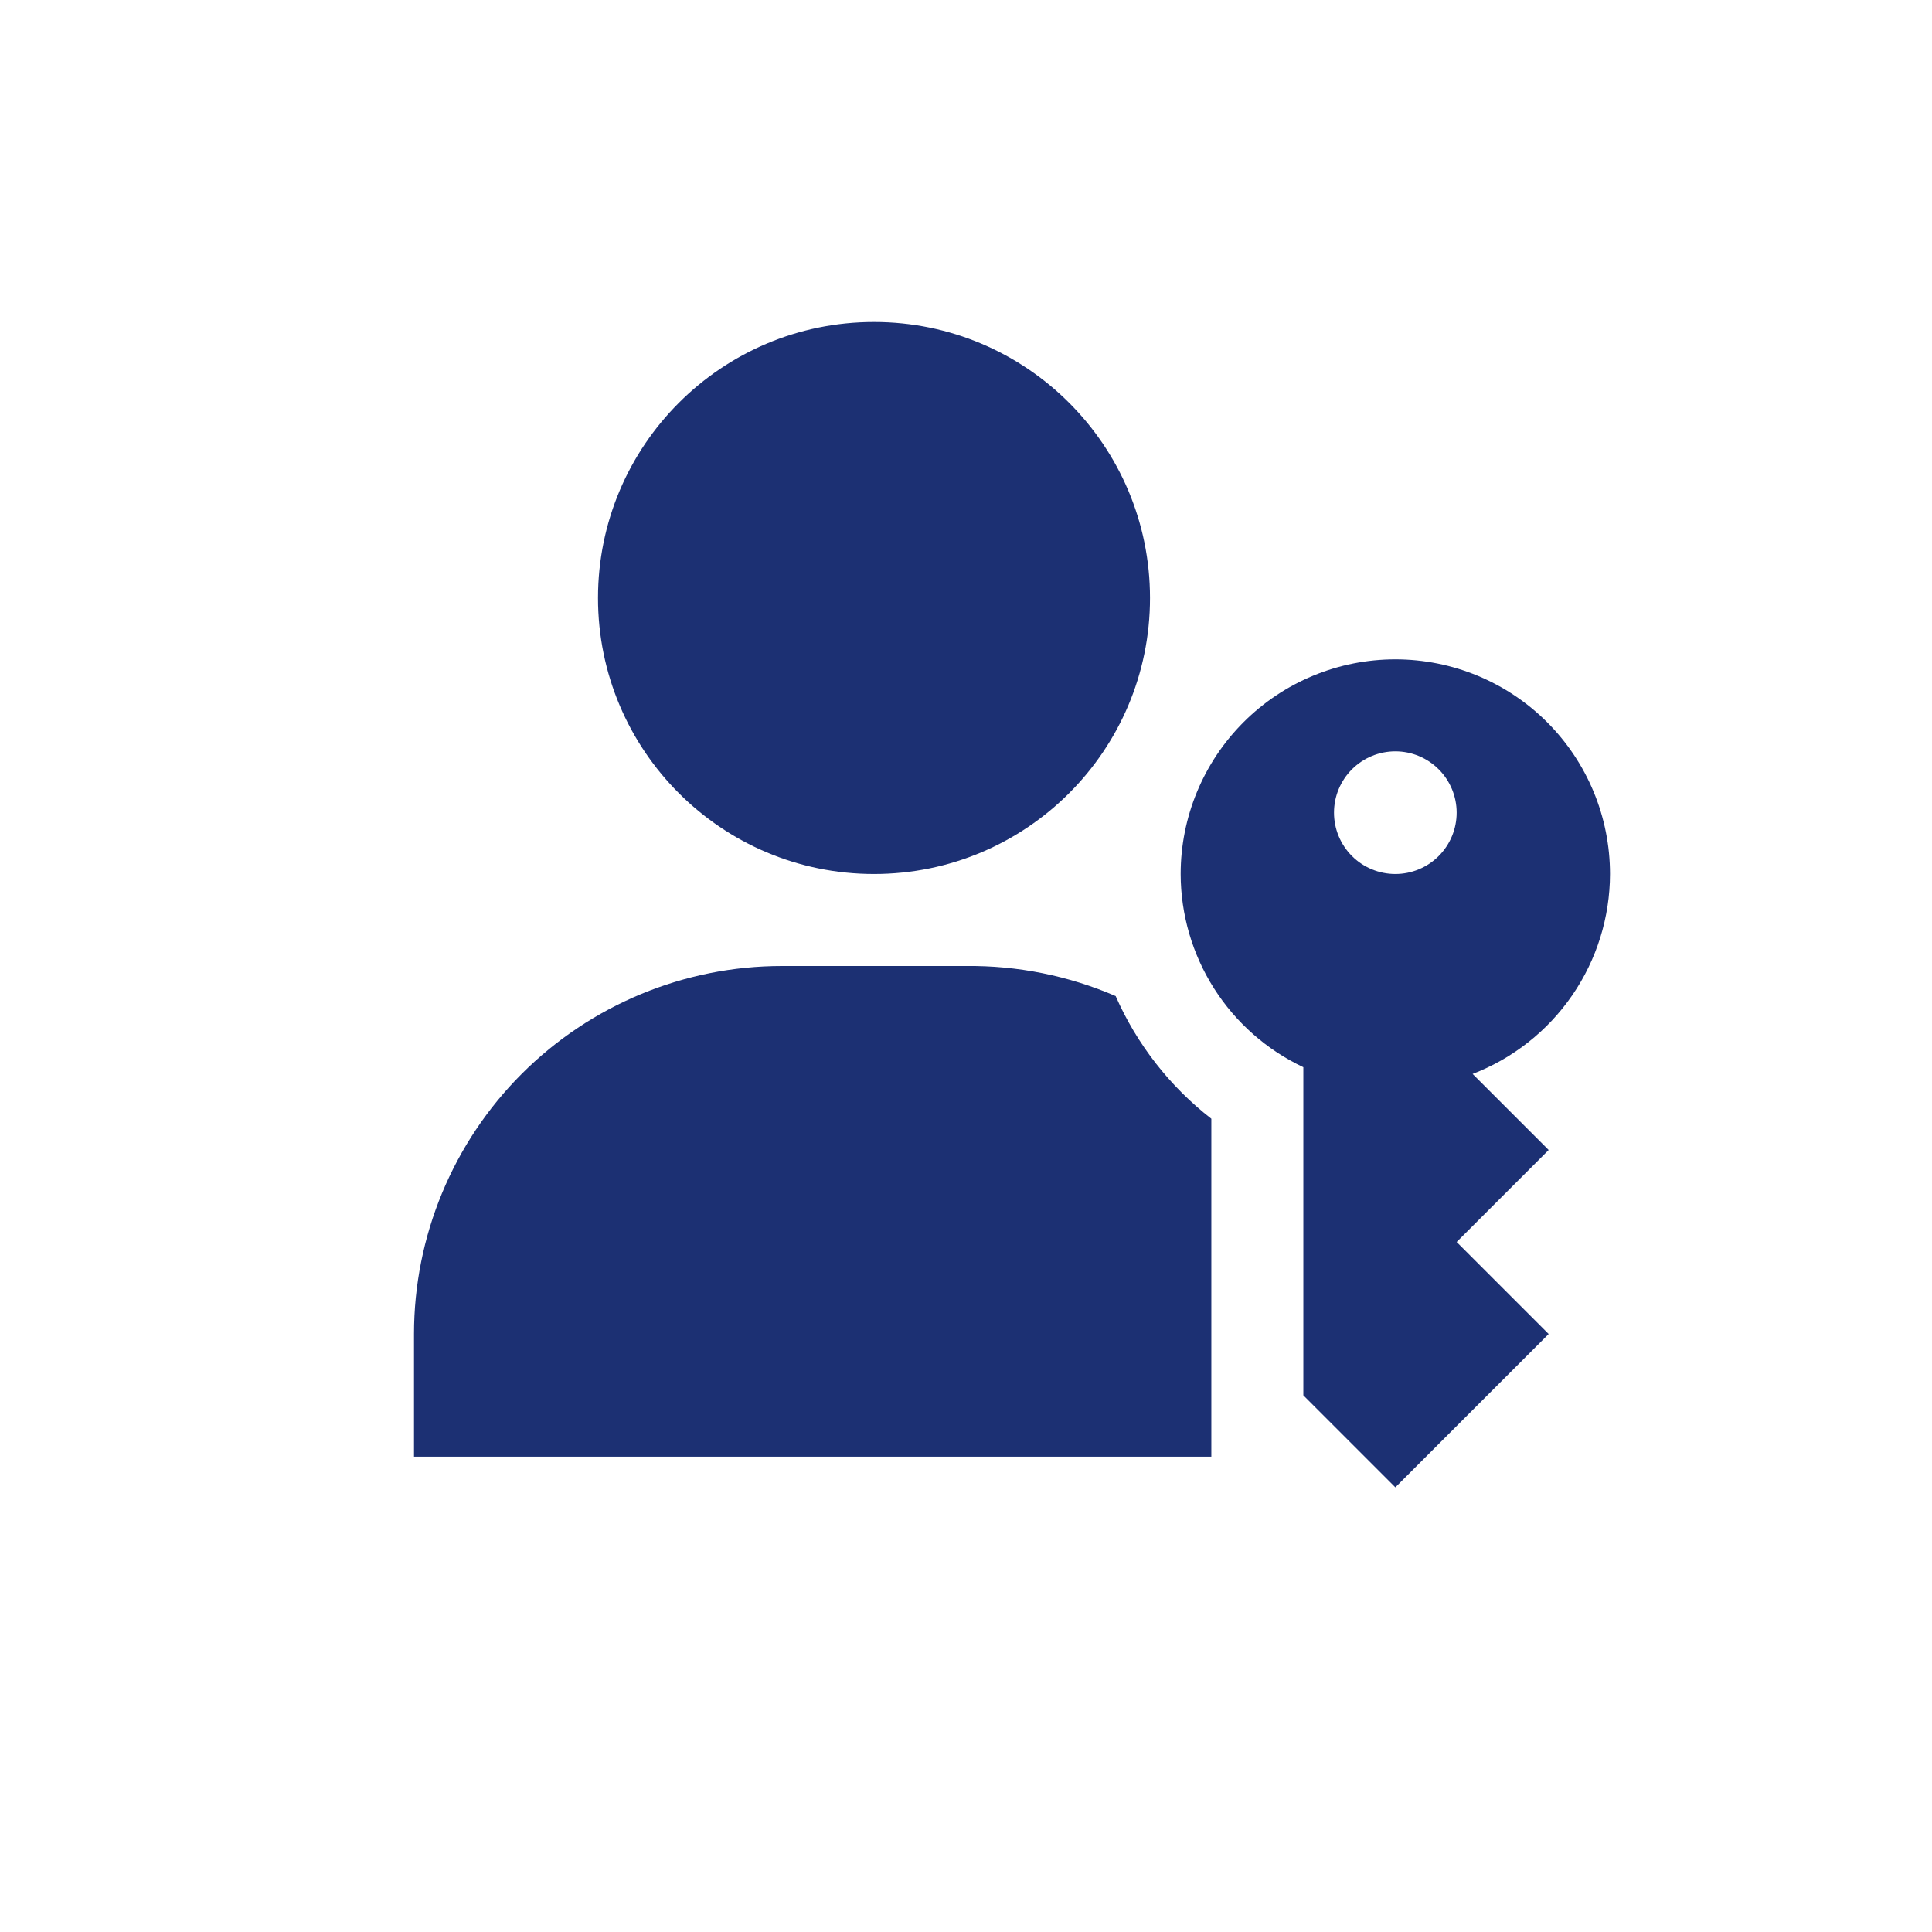 <svg width="84" height="84" viewBox="0 0 84 84" fill="none" xmlns="http://www.w3.org/2000/svg">
<rect width="84" height="84" fill="white"/>
<path d="M38 38C44.627 38 50 32.627 50 26C50 19.373 44.627 14 38 14C31.373 14 26 19.373 26 26C26 32.627 31.373 38 38 38Z" fill="#1C3073"/>
<path d="M64.027 46.693C65.783 46.016 67.293 44.823 68.359 43.271C69.425 41.72 69.997 39.882 70 38C70 35.525 69.017 33.151 67.266 31.4C65.516 29.65 63.142 28.667 60.667 28.667C58.191 28.667 55.817 29.65 54.067 31.4C52.317 33.151 51.333 35.525 51.333 38C51.336 39.761 51.839 41.486 52.783 42.973C53.727 44.459 55.074 45.648 56.667 46.4V60.667L60.667 64.667L67.333 58L63.333 54L67.333 50L64.027 46.693ZM60.667 32.667C61.374 32.667 62.052 32.948 62.552 33.448C63.052 33.948 63.333 34.626 63.333 35.333C63.333 36.041 63.052 36.719 62.552 37.219C62.052 37.719 61.374 38 60.667 38C59.959 38 59.281 37.719 58.781 37.219C58.281 36.719 58 36.041 58 35.333C58 34.626 58.281 33.948 58.781 33.448C59.281 32.948 59.959 32.667 60.667 32.667Z" fill="#1C3073"/>
<path d="M52.667 48.64C50.858 47.236 49.428 45.403 48.507 43.307C46.453 42.421 44.236 41.976 42 42H34C29.756 42 25.687 43.686 22.686 46.686C19.686 49.687 18 53.757 18 58V63.333H52.667V48.64Z" fill="#1C3073"/>
</svg>

